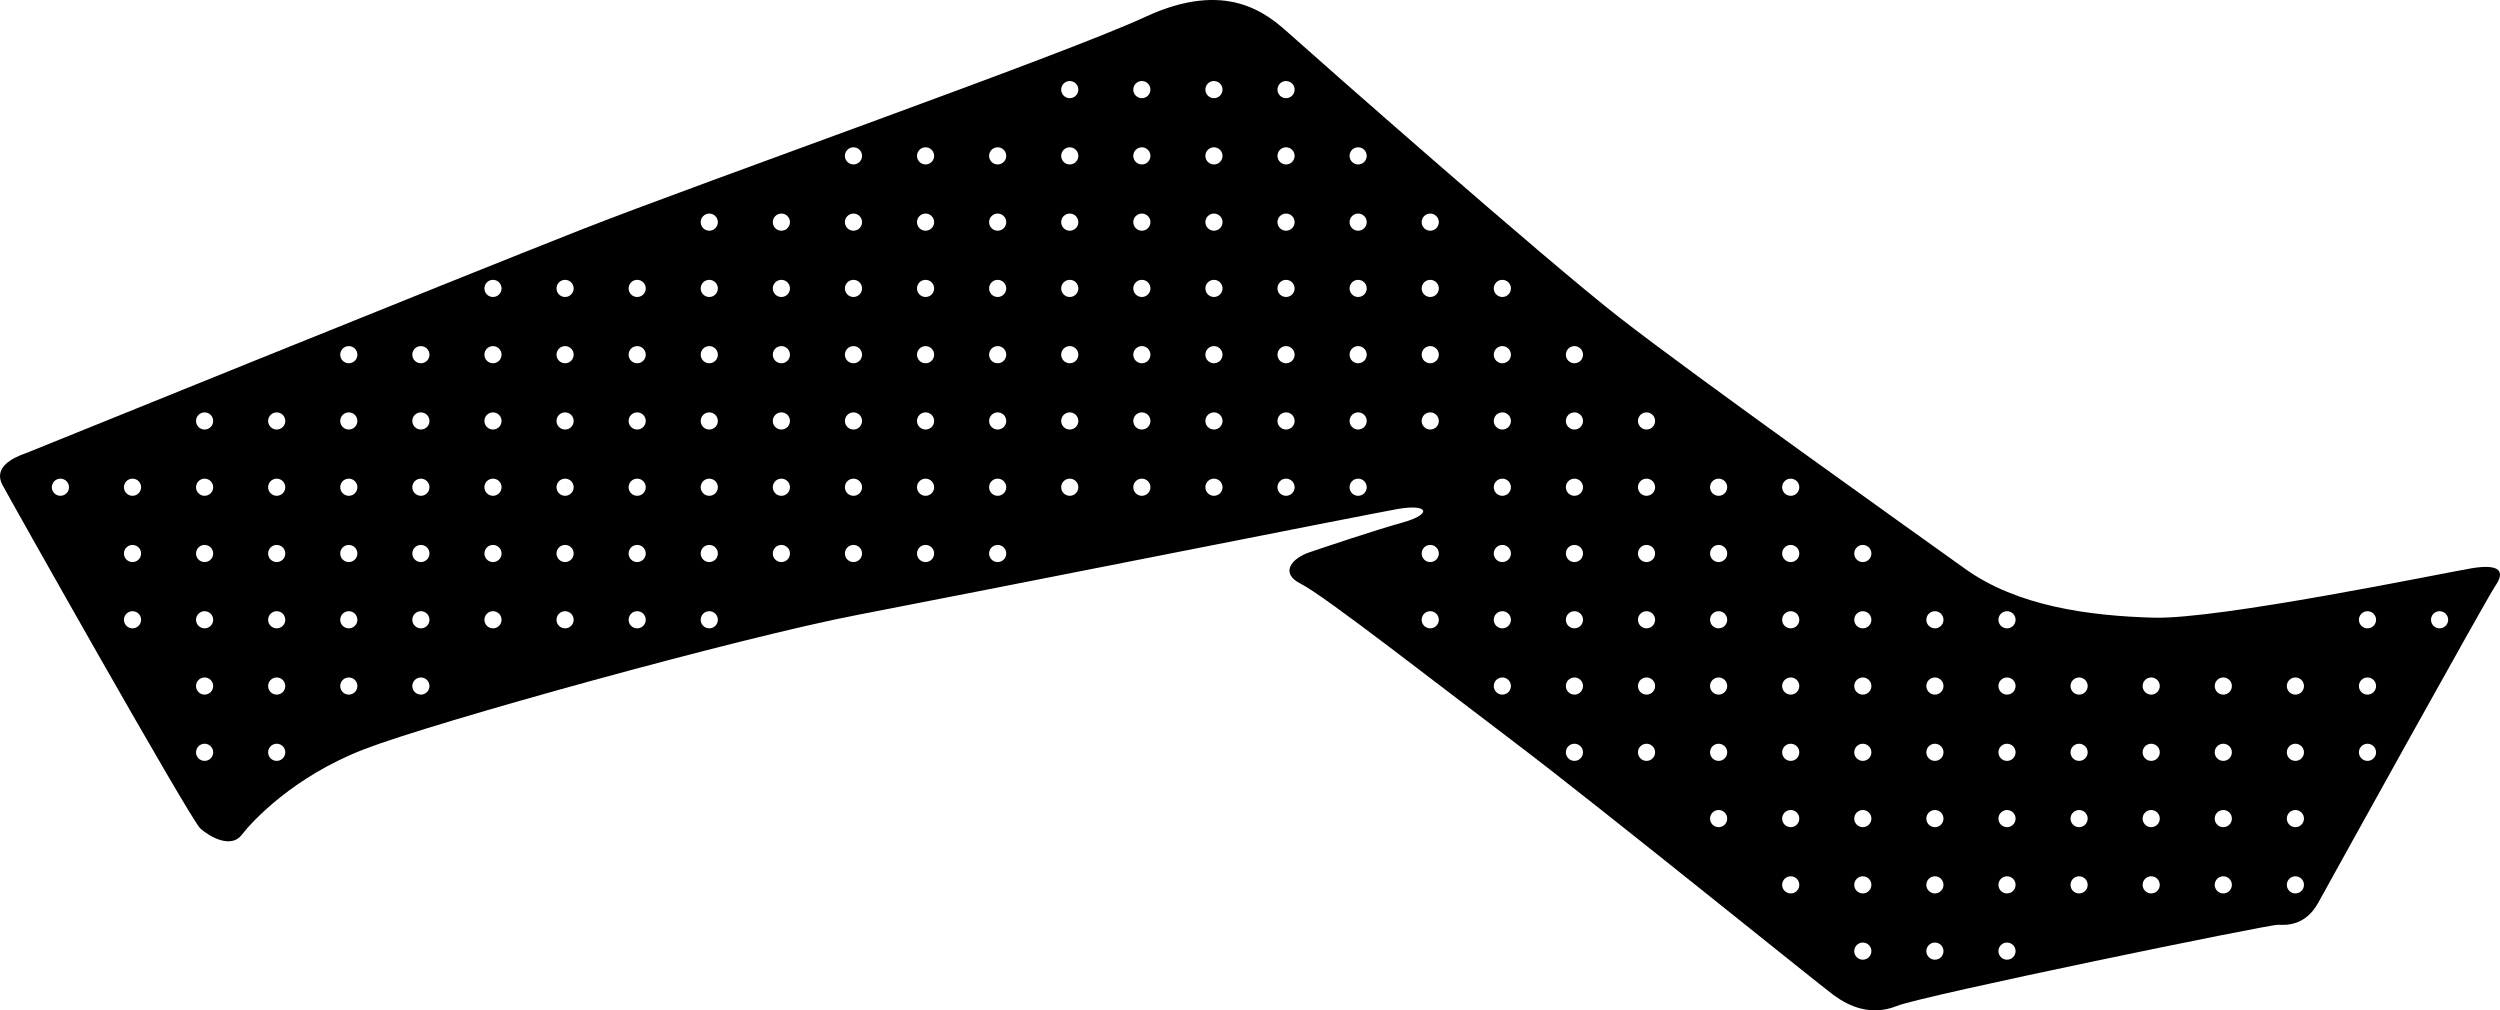 <?xml version="1.0" encoding="utf-8"?>
<!-- Generator: Adobe Illustrator 16.0.0, SVG Export Plug-In . SVG Version: 6.00 Build 0)  -->
<!DOCTYPE svg PUBLIC "-//W3C//DTD SVG 1.1//EN" "http://www.w3.org/Graphics/SVG/1.1/DTD/svg11.dtd">
<svg version="1.1" id="Layer_1" xmlns="http://www.w3.org/2000/svg" xmlns:xlink="http://www.w3.org/1999/xlink" x="0px" y="0px"
	 width="1961.629px" height="792.775px" viewBox="0 0 1961.629 792.775" enable-background="new 0 0 1961.629 792.775"
	 xml:space="preserve">
<path d="M1938.821,445.985c-23.999,4.104-197.574,40.062-248.816,38.68c-51.241-1.385-107.315-9.152-147.869-38.203
	c-40.553-29.049-211.188-150.417-271.028-196.999S1028.45,41.537,1011.172,25.999c-17.277-15.538-49.019-42.227-112.538-12.735
	c-63.523,29.488-346.509,129.157-443.219,167.194S20.241,355.625,20.241,355.625c-10.791,3.646-25.57,11.316-18.31,24.895
	s147.616,262.767,155.251,269.54c7.634,6.773,24.084,15.91,32.444,5.068c8.358-10.844,40.638-45.805,96.188-67.256
	c55.549-21.451,295.043-87.711,386.636-105.312c91.596-17.604,398.361-78.542,423.561-83.055c25.196-4.51,28.037,3.886,4.85,10.39
	c-23.188,6.502-60.36,19.065-73.557,23.524c-13.188,4.459-23.948,16.113-6.299,24.85c17.646,8.729,108.411,79.599,169.452,125.771
	c61.039,46.175,235.766,187.541,248.214,196.695c12.444,9.151,29.688,16.688,49.672,8.596c19.979-8.09,292.345-64.08,299.147-63.709
	c6.808,0.371,21.619,0.709,31.551-17.346c9.931-18.062,131.893-238.332,139.052-248.771
	C1965.25,449.075,1962.821,441.881,1938.821,445.985z M47.405,389.034c-3.719,0-6.73-3.014-6.73-6.732
	c0-3.718,3.015-6.732,6.73-6.732c3.719,0,6.732,3.014,6.732,6.732C54.137,386.02,51.124,389.034,47.405,389.034z M103.975,493.034
	c-3.719,0-6.729-3.019-6.729-6.732s3.014-6.729,6.729-6.729c3.719,0,6.731,3.014,6.731,6.729S107.693,493.034,103.975,493.034z
	 M103.975,441.034c-3.719,0-6.729-3.019-6.729-6.732s3.014-6.729,6.729-6.729c3.719,0,6.731,3.014,6.731,6.729
	S107.693,441.034,103.975,441.034z M103.975,389.034c-3.72,0-6.73-3.014-6.73-6.732c0-3.718,3.014-6.732,6.73-6.732
	s6.731,3.014,6.731,6.732C110.707,386.02,107.694,389.034,103.975,389.034z M160.545,597.034c-3.718,0-6.73-3.017-6.73-6.732
	s3.016-6.729,6.73-6.729c3.72,0,6.73,3.014,6.73,6.729C167.277,594.02,164.264,597.034,160.545,597.034z M160.545,545.034
	c-3.718,0-6.73-3.017-6.73-6.732s3.016-6.729,6.73-6.729c3.72,0,6.73,3.014,6.73,6.729
	C167.277,542.02,164.264,545.034,160.545,545.034z M160.545,493.034c-3.718,0-6.73-3.019-6.73-6.732s3.016-6.729,6.73-6.729
	c3.72,0,6.73,3.014,6.73,6.729S164.264,493.034,160.545,493.034z M160.545,441.034c-3.718,0-6.73-3.019-6.73-6.732
	s3.016-6.729,6.73-6.729c3.72,0,6.73,3.014,6.73,6.729S164.264,441.034,160.545,441.034z M160.545,389.034
	c-3.719,0-6.731-3.014-6.731-6.732c0-3.718,3.016-6.732,6.731-6.732c3.719,0,6.73,3.014,6.73,6.732
	C167.277,386.02,164.264,389.034,160.545,389.034z M160.545,337.034c-3.719,0-6.731-3.014-6.731-6.732
	c0-3.718,3.016-6.732,6.731-6.732c3.719,0,6.73,3.014,6.73,6.732C167.277,334.02,164.264,337.034,160.545,337.034z M217.115,597.034
	c-3.719,0-6.73-3.017-6.73-6.732s3.015-6.729,6.73-6.729c3.72,0,6.731,3.014,6.731,6.729
	C223.847,594.02,220.834,597.034,217.115,597.034z M217.115,545.034c-3.719,0-6.73-3.017-6.73-6.732s3.015-6.729,6.73-6.729
	c3.72,0,6.731,3.014,6.731,6.729C223.847,542.02,220.834,545.034,217.115,545.034z M217.115,493.034c-3.719,0-6.73-3.019-6.73-6.732
	s3.015-6.729,6.73-6.729c3.72,0,6.731,3.014,6.731,6.729S220.834,493.034,217.115,493.034z M217.115,441.034
	c-3.719,0-6.73-3.019-6.73-6.732s3.015-6.729,6.73-6.729c3.72,0,6.731,3.014,6.731,6.729S220.834,441.034,217.115,441.034z
	 M217.116,389.034c-3.721,0-6.732-3.014-6.732-6.732c0-3.718,3.015-6.732,6.732-6.732c3.717,0,6.73,3.014,6.73,6.732
	C223.848,386.02,220.834,389.034,217.116,389.034z M217.116,337.034c-3.721,0-6.732-3.014-6.732-6.732
	c0-3.718,3.015-6.732,6.732-6.732c3.717,0,6.73,3.014,6.73,6.732C223.848,334.02,220.834,337.034,217.116,337.034z M273.686,545.034
	c-3.719,0-6.729-3.017-6.729-6.732s3.015-6.729,6.729-6.729c3.719,0,6.731,3.014,6.731,6.729
	C280.418,542.02,277.404,545.034,273.686,545.034z M273.686,493.034c-3.719,0-6.729-3.019-6.729-6.732s3.015-6.729,6.729-6.729
	c3.719,0,6.731,3.014,6.731,6.729S277.404,493.034,273.686,493.034z M273.686,441.034c-3.719,0-6.729-3.019-6.729-6.732
	s3.015-6.729,6.729-6.729c3.719,0,6.731,3.014,6.731,6.729S277.404,441.034,273.686,441.034z M273.686,389.034
	c-3.72,0-6.73-3.014-6.73-6.732c0-3.718,3.014-6.732,6.73-6.732s6.731,3.014,6.731,6.732
	C280.418,386.02,277.405,389.034,273.686,389.034z M273.686,337.034c-3.72,0-6.73-3.014-6.73-6.732c0-3.718,3.014-6.732,6.73-6.732
	s6.731,3.014,6.731,6.732C280.418,334.02,277.405,337.034,273.686,337.034z M273.686,285.034c-3.72,0-6.73-3.015-6.73-6.732
	c0-3.717,3.014-6.732,6.73-6.732s6.731,3.015,6.731,6.732C280.418,282.02,277.405,285.034,273.686,285.034z M330.257,545.034
	c-3.721,0-6.729-3.017-6.729-6.732s3.016-6.729,6.729-6.729c3.719,0,6.73,3.014,6.73,6.729
	C336.989,542.02,333.975,545.034,330.257,545.034z M330.257,493.034c-3.721,0-6.729-3.019-6.729-6.732s3.016-6.729,6.729-6.729
	c3.719,0,6.73,3.014,6.73,6.729S333.975,493.034,330.257,493.034z M330.257,441.034c-3.721,0-6.729-3.019-6.729-6.732
	s3.016-6.729,6.729-6.729c3.719,0,6.73,3.014,6.73,6.729S333.975,441.034,330.257,441.034z M330.257,389.034
	c-3.722,0-6.73-3.014-6.73-6.732c0-3.718,3.014-6.732,6.73-6.732c3.716,0,6.729,3.014,6.729,6.732
	C336.988,386.02,333.975,389.034,330.257,389.034z M330.257,337.034c-3.722,0-6.73-3.014-6.73-6.732c0-3.718,3.014-6.732,6.73-6.732
	c3.716,0,6.729,3.014,6.729,6.732C336.988,334.02,333.975,337.034,330.257,337.034z M330.257,285.034
	c-3.722,0-6.73-3.015-6.73-6.732c0-3.717,3.014-6.732,6.73-6.732c3.716,0,6.729,3.015,6.729,6.732
	C336.987,282.019,333.975,285.034,330.257,285.034z M386.825,493.034c-3.719,0-6.729-3.019-6.729-6.732s3.016-6.729,6.729-6.729
	s6.73,3.014,6.73,6.729S390.546,493.034,386.825,493.034z M386.825,441.034c-3.719,0-6.729-3.019-6.729-6.732
	s3.016-6.729,6.729-6.729s6.73,3.014,6.73,6.729S390.546,441.034,386.825,441.034z M386.825,389.034
	c-3.719,0-6.729-3.014-6.729-6.732c0-3.718,3.016-6.732,6.729-6.732s6.73,3.014,6.73,6.732
	C393.559,386.02,390.546,389.034,386.825,389.034z M386.825,337.034c-3.719,0-6.729-3.014-6.729-6.732
	c0-3.718,3.016-6.732,6.729-6.732s6.73,3.014,6.73,6.732C393.559,334.02,390.546,337.034,386.825,337.034z M386.825,285.034
	c-3.719,0-6.729-3.015-6.729-6.732c0-3.717,3.016-6.732,6.729-6.732s6.73,3.015,6.73,6.732
	C393.559,282.02,390.546,285.034,386.825,285.034z M386.825,233.034c-3.719,0-6.729-3.015-6.729-6.732
	c0-3.717,3.016-6.732,6.729-6.732s6.73,3.015,6.73,6.732C393.559,230.02,390.546,233.034,386.825,233.034z M443.397,493.034
	c-3.721,0-6.732-3.019-6.732-6.732s3.017-6.729,6.732-6.729s6.73,3.014,6.73,6.729S447.115,493.034,443.397,493.034z
	 M443.397,441.034c-3.721,0-6.732-3.019-6.732-6.732s3.017-6.729,6.732-6.729s6.73,3.014,6.73,6.729
	S447.115,441.034,443.397,441.034z M443.397,389.034c-3.721,0-6.732-3.014-6.732-6.732c0-3.718,3.017-6.732,6.732-6.732
	s6.73,3.014,6.73,6.732C450.13,386.02,447.115,389.034,443.397,389.034z M443.397,337.034c-3.721,0-6.732-3.014-6.732-6.732
	c0-3.718,3.017-6.732,6.732-6.732s6.73,3.014,6.73,6.732C450.13,334.02,447.115,337.034,443.397,337.034z M443.397,285.034
	c-3.721,0-6.732-3.015-6.732-6.732c0-3.717,3.017-6.732,6.732-6.732s6.73,3.015,6.73,6.732
	C450.13,282.02,447.115,285.034,443.397,285.034z M443.397,233.034c-3.721,0-6.732-3.015-6.732-6.732
	c0-3.717,3.017-6.732,6.732-6.732s6.73,3.015,6.73,6.732C450.13,230.02,447.115,233.034,443.397,233.034z M499.968,493.034
	c-3.722,0-6.73-3.019-6.73-6.732s3.017-6.729,6.73-6.729s6.729,3.014,6.729,6.729S503.686,493.034,499.968,493.034z
	 M499.968,441.034c-3.722,0-6.73-3.019-6.73-6.732s3.017-6.729,6.73-6.729s6.729,3.014,6.729,6.729S503.686,441.034,499.968,441.034
	z M499.968,389.034c-3.722,0-6.73-3.014-6.73-6.732c0-3.718,3.017-6.732,6.73-6.732s6.729,3.014,6.729,6.732
	C506.698,386.02,503.686,389.034,499.968,389.034z M499.968,337.034c-3.722,0-6.73-3.014-6.73-6.732c0-3.718,3.017-6.732,6.73-6.732
	s6.729,3.014,6.729,6.732C506.698,334.02,503.686,337.034,499.968,337.034z M499.968,285.034c-3.722,0-6.73-3.015-6.73-6.732
	c0-3.717,3.017-6.732,6.73-6.732s6.729,3.015,6.729,6.732C506.698,282.019,503.686,285.034,499.968,285.034z M499.968,233.034
	c-3.722,0-6.73-3.015-6.73-6.732c0-3.717,3.017-6.732,6.73-6.732s6.729,3.015,6.729,6.732
	C506.698,230.019,503.686,233.034,499.968,233.034z M556.536,493.034c-3.719,0-6.729-3.019-6.729-6.732s3.016-6.729,6.729-6.729
	c3.719,0,6.73,3.014,6.73,6.729S560.257,493.034,556.536,493.034z M556.536,441.034c-3.719,0-6.729-3.019-6.729-6.732
	s3.016-6.729,6.729-6.729c3.719,0,6.73,3.014,6.73,6.729S560.257,441.034,556.536,441.034z M556.536,389.034
	c-3.719,0-6.729-3.014-6.729-6.732c0-3.718,3.016-6.732,6.729-6.732c3.719,0,6.73,3.014,6.73,6.732
	C563.27,386.02,560.257,389.034,556.536,389.034z M556.536,337.034c-3.719,0-6.729-3.014-6.729-6.732
	c0-3.718,3.016-6.732,6.729-6.732c3.719,0,6.73,3.014,6.73,6.732C563.27,334.02,560.257,337.034,556.536,337.034z M556.536,285.034
	c-3.719,0-6.729-3.015-6.729-6.732c0-3.717,3.016-6.732,6.729-6.732c3.719,0,6.73,3.015,6.73,6.732
	C563.27,282.02,560.257,285.034,556.536,285.034z M556.536,233.034c-3.719,0-6.729-3.015-6.729-6.732
	c0-3.717,3.016-6.732,6.729-6.732c3.719,0,6.73,3.015,6.73,6.732C563.27,230.02,560.257,233.034,556.536,233.034z M556.536,181.034
	c-3.719,0-6.729-3.015-6.729-6.732c0-3.717,3.016-6.732,6.729-6.732c3.719,0,6.73,3.015,6.73,6.732
	C563.27,178.02,560.257,181.034,556.536,181.034z M613.108,441.034c-3.721,0-6.73-3.019-6.73-6.732s3.015-6.729,6.73-6.729
	s6.73,3.014,6.73,6.729S616.825,441.034,613.108,441.034z M613.108,389.034c-3.721,0-6.73-3.014-6.73-6.732
	c0-3.718,3.015-6.732,6.73-6.732s6.73,3.014,6.73,6.732C619.841,386.02,616.825,389.034,613.108,389.034z M613.108,337.034
	c-3.721,0-6.73-3.014-6.73-6.732c0-3.718,3.015-6.732,6.73-6.732s6.73,3.014,6.73,6.732
	C619.841,334.02,616.825,337.034,613.108,337.034z M613.108,285.034c-3.721,0-6.73-3.015-6.73-6.732c0-3.717,3.015-6.732,6.73-6.732
	s6.73,3.015,6.73,6.732C619.841,282.02,616.825,285.034,613.108,285.034z M613.108,233.034c-3.721,0-6.73-3.015-6.73-6.732
	c0-3.717,3.015-6.732,6.73-6.732s6.73,3.015,6.73,6.732C619.841,230.02,616.825,233.034,613.108,233.034z M613.108,181.034
	c-3.721,0-6.73-3.015-6.73-6.732c0-3.717,3.015-6.732,6.73-6.732s6.73,3.015,6.73,6.732
	C619.841,178.02,616.825,181.034,613.108,181.034z M669.678,441.034c-3.721,0-6.73-3.019-6.73-6.732s3.017-6.729,6.73-6.729
	c3.718,0,6.729,3.014,6.729,6.729S673.397,441.034,669.678,441.034z M669.678,389.034c-3.721,0-6.73-3.014-6.73-6.732
	c0-3.718,3.017-6.732,6.73-6.732c3.718,0,6.729,3.014,6.729,6.732C676.408,386.02,673.397,389.034,669.678,389.034z
	 M669.678,337.034c-3.721,0-6.73-3.014-6.73-6.732c0-3.718,3.017-6.732,6.73-6.732c3.718,0,6.729,3.014,6.729,6.732
	C676.408,334.02,673.397,337.034,669.678,337.034z M669.678,285.034c-3.721,0-6.73-3.015-6.73-6.732c0-3.717,3.017-6.732,6.73-6.732
	c3.718,0,6.729,3.015,6.729,6.732C676.408,282.02,673.397,285.034,669.678,285.034z M669.678,233.034
	c-3.721,0-6.73-3.015-6.73-6.732c0-3.717,3.017-6.732,6.73-6.732c3.718,0,6.729,3.015,6.729,6.732
	C676.408,230.02,673.397,233.034,669.678,233.034z M669.678,181.034c-3.721,0-6.73-3.015-6.73-6.732c0-3.717,3.017-6.732,6.73-6.732
	c3.718,0,6.729,3.015,6.729,6.732C676.408,178.02,673.397,181.034,669.678,181.034z M669.678,129.034
	c-3.721,0-6.73-3.015-6.73-6.732c0-3.717,3.017-6.732,6.73-6.732c3.718,0,6.729,3.015,6.729,6.732
	C676.408,126.02,673.397,129.034,669.678,129.034z M726.247,441.034c-3.719,0-6.729-3.019-6.729-6.732s3.016-6.729,6.729-6.729
	c3.719,0,6.732,3.014,6.732,6.729S729.968,441.034,726.247,441.034z M726.247,389.034c-3.719,0-6.729-3.014-6.729-6.732
	c0-3.718,3.016-6.732,6.729-6.732c3.719,0,6.732,3.014,6.732,6.732C732.981,386.02,729.968,389.034,726.247,389.034z
	 M726.247,337.034c-3.719,0-6.729-3.014-6.729-6.732c0-3.718,3.016-6.732,6.729-6.732c3.719,0,6.732,3.014,6.732,6.732
	C732.981,334.02,729.968,337.034,726.247,337.034z M726.247,285.034c-3.719,0-6.729-3.015-6.729-6.732
	c0-3.717,3.016-6.732,6.729-6.732c3.719,0,6.732,3.015,6.732,6.732C732.98,282.019,729.968,285.034,726.247,285.034z
	 M726.247,233.034c-3.719,0-6.729-3.015-6.729-6.732c0-3.717,3.016-6.732,6.729-6.732c3.719,0,6.732,3.015,6.732,6.732
	C732.98,230.019,729.968,233.034,726.247,233.034z M726.247,181.034c-3.719,0-6.729-3.015-6.729-6.732
	c0-3.717,3.016-6.732,6.729-6.732c3.719,0,6.732,3.015,6.732,6.732C732.98,178.019,729.968,181.034,726.247,181.034z
	 M726.247,129.034c-3.719,0-6.729-3.015-6.729-6.732c0-3.717,3.016-6.732,6.729-6.732c3.719,0,6.732,3.015,6.732,6.732
	C732.98,126.019,729.968,129.034,726.247,129.034z M782.819,441.034c-3.721,0-6.729-3.019-6.729-6.732s3.014-6.729,6.729-6.729
	s6.73,3.014,6.73,6.729S786.536,441.034,782.819,441.034z M782.819,389.034c-3.721,0-6.729-3.014-6.729-6.732
	c0-3.718,3.014-6.732,6.729-6.732s6.73,3.014,6.73,6.732C789.552,386.02,786.536,389.034,782.819,389.034z M782.819,337.034
	c-3.721,0-6.729-3.014-6.729-6.732c0-3.718,3.014-6.732,6.729-6.732s6.73,3.014,6.73,6.732
	C789.552,334.02,786.536,337.034,782.819,337.034z M782.819,285.034c-3.721,0-6.729-3.015-6.729-6.732
	c0-3.717,3.014-6.732,6.729-6.732s6.73,3.015,6.73,6.732C789.552,282.02,786.536,285.034,782.819,285.034z M782.819,233.034
	c-3.721,0-6.729-3.015-6.729-6.732c0-3.717,3.014-6.732,6.729-6.732s6.73,3.015,6.73,6.732
	C789.552,230.02,786.536,233.034,782.819,233.034z M782.819,181.034c-3.721,0-6.729-3.015-6.729-6.732
	c0-3.717,3.014-6.732,6.729-6.732s6.73,3.015,6.73,6.732C789.552,178.02,786.536,181.034,782.819,181.034z M782.819,129.034
	c-3.721,0-6.729-3.015-6.729-6.732c0-3.717,3.014-6.732,6.729-6.732s6.73,3.015,6.73,6.732
	C789.552,126.02,786.536,129.034,782.819,129.034z M839.389,389.034c-3.719,0-6.73-3.014-6.73-6.732c0-3.718,3.017-6.732,6.73-6.732
	c3.72,0,6.729,3.014,6.729,6.732C846.119,386.02,843.108,389.034,839.389,389.034z M839.389,337.034c-3.719,0-6.73-3.014-6.73-6.732
	c0-3.718,3.017-6.732,6.73-6.732c3.72,0,6.729,3.014,6.729,6.732C846.119,334.02,843.108,337.034,839.389,337.034z M839.389,285.034
	c-3.719,0-6.73-3.015-6.73-6.732c0-3.717,3.017-6.732,6.73-6.732c3.72,0,6.729,3.015,6.729,6.732
	C846.119,282.02,843.108,285.034,839.389,285.034z M839.389,233.034c-3.719,0-6.73-3.015-6.73-6.732c0-3.717,3.017-6.732,6.73-6.732
	c3.72,0,6.729,3.015,6.729,6.732C846.119,230.02,843.108,233.034,839.389,233.034z M839.389,181.034c-3.719,0-6.73-3.015-6.73-6.732
	c0-3.717,3.017-6.732,6.73-6.732c3.72,0,6.729,3.015,6.729,6.732C846.119,178.02,843.108,181.034,839.389,181.034z M839.389,129.034
	c-3.719,0-6.73-3.015-6.73-6.732c0-3.717,3.017-6.732,6.73-6.732c3.72,0,6.729,3.015,6.729,6.732
	C846.119,126.02,843.108,129.034,839.389,129.034z M839.389,77.034c-3.719,0-6.73-3.015-6.73-6.732c0-3.717,3.017-6.732,6.73-6.732
	c3.72,0,6.729,3.015,6.729,6.732C846.119,74.02,843.108,77.034,839.389,77.034z M895.957,389.034c-3.719,0-6.729-3.014-6.729-6.732
	c0-3.718,3.016-6.732,6.729-6.732c3.719,0,6.732,3.014,6.732,6.732C902.691,386.02,899.678,389.034,895.957,389.034z
	 M895.957,337.034c-3.719,0-6.729-3.014-6.729-6.732c0-3.718,3.016-6.732,6.729-6.732c3.719,0,6.732,3.014,6.732,6.732
	C902.691,334.02,899.678,337.034,895.957,337.034z M895.957,285.034c-3.719,0-6.729-3.015-6.729-6.732
	c0-3.717,3.016-6.732,6.729-6.732c3.719,0,6.732,3.015,6.732,6.732C902.69,282.019,899.678,285.034,895.957,285.034z
	 M895.957,233.034c-3.719,0-6.729-3.015-6.729-6.732c0-3.717,3.016-6.732,6.729-6.732c3.719,0,6.732,3.015,6.732,6.732
	C902.69,230.019,899.678,233.034,895.957,233.034z M895.957,181.034c-3.719,0-6.729-3.015-6.729-6.732
	c0-3.717,3.016-6.732,6.729-6.732c3.719,0,6.732,3.015,6.732,6.732C902.69,178.019,899.678,181.034,895.957,181.034z
	 M895.957,129.034c-3.719,0-6.729-3.015-6.729-6.732c0-3.717,3.016-6.732,6.729-6.732c3.719,0,6.732,3.015,6.732,6.732
	C902.69,126.019,899.678,129.034,895.957,129.034z M895.957,77.034c-3.719,0-6.729-3.015-6.729-6.732
	c0-3.717,3.016-6.732,6.729-6.732c3.719,0,6.732,3.015,6.732,6.732C902.69,74.019,899.678,77.034,895.957,77.034z M952.53,389.034
	c-3.721,0-6.729-3.014-6.729-6.732c0-3.718,3.014-6.732,6.729-6.732s6.73,3.014,6.73,6.732
	C959.262,386.02,956.247,389.034,952.53,389.034z M952.53,337.034c-3.721,0-6.729-3.014-6.729-6.732
	c0-3.718,3.014-6.732,6.729-6.732s6.73,3.014,6.73,6.732C959.262,334.02,956.247,337.034,952.53,337.034z M952.53,285.034
	c-3.721,0-6.729-3.015-6.729-6.732c0-3.717,3.014-6.732,6.729-6.732s6.73,3.015,6.73,6.732
	C959.262,282.02,956.247,285.034,952.53,285.034z M952.53,233.034c-3.721,0-6.729-3.015-6.729-6.732
	c0-3.717,3.014-6.732,6.729-6.732s6.73,3.015,6.73,6.732C959.262,230.02,956.247,233.034,952.53,233.034z M952.53,181.034
	c-3.721,0-6.729-3.015-6.729-6.732c0-3.717,3.014-6.732,6.729-6.732s6.73,3.015,6.73,6.732
	C959.262,178.02,956.247,181.034,952.53,181.034z M952.53,129.034c-3.721,0-6.729-3.015-6.729-6.732
	c0-3.717,3.014-6.732,6.729-6.732s6.73,3.015,6.73,6.732C959.262,126.02,956.247,129.034,952.53,129.034z M952.53,77.034
	c-3.721,0-6.729-3.015-6.729-6.732c0-3.717,3.014-6.732,6.729-6.732s6.73,3.015,6.73,6.732
	C959.262,74.02,956.247,77.034,952.53,77.034z M1009.1,389.034c-3.719,0-6.73-3.014-6.73-6.732c0-3.718,3.017-6.732,6.73-6.732
	c3.72,0,6.729,3.014,6.729,6.732C1015.83,386.02,1012.818,389.034,1009.1,389.034z M1009.1,337.034c-3.719,0-6.73-3.014-6.73-6.732
	c0-3.718,3.017-6.732,6.73-6.732c3.72,0,6.729,3.014,6.729,6.732C1015.83,334.02,1012.818,337.034,1009.1,337.034z M1009.1,285.034
	c-3.719,0-6.73-3.015-6.73-6.732c0-3.717,3.017-6.732,6.73-6.732c3.72,0,6.729,3.015,6.729,6.732
	C1015.83,282.02,1012.818,285.034,1009.1,285.034z M1009.1,233.034c-3.719,0-6.73-3.015-6.73-6.732c0-3.717,3.017-6.732,6.73-6.732
	c3.72,0,6.729,3.015,6.729,6.732C1015.83,230.02,1012.818,233.034,1009.1,233.034z M1009.1,181.034c-3.719,0-6.73-3.015-6.73-6.732
	c0-3.717,3.017-6.732,6.73-6.732c3.72,0,6.729,3.015,6.729,6.732C1015.83,178.02,1012.818,181.034,1009.1,181.034z M1009.1,129.034
	c-3.719,0-6.73-3.015-6.73-6.732c0-3.717,3.017-6.732,6.73-6.732c3.72,0,6.729,3.015,6.729,6.732
	C1015.83,126.02,1012.818,129.034,1009.1,129.034z M1009.1,77.034c-3.719,0-6.73-3.015-6.73-6.732c0-3.717,3.017-6.732,6.73-6.732
	c3.72,0,6.729,3.015,6.729,6.732C1015.83,74.02,1012.818,77.034,1009.1,77.034z M1065.668,389.034c-3.719,0-6.729-3.014-6.729-6.732
	c0-3.718,3.016-6.732,6.729-6.732c3.719,0,6.732,3.014,6.732,6.732C1072.402,386.02,1069.389,389.034,1065.668,389.034z
	 M1065.668,337.034c-3.719,0-6.729-3.014-6.729-6.732c0-3.718,3.016-6.732,6.729-6.732c3.719,0,6.732,3.014,6.732,6.732
	C1072.402,334.02,1069.389,337.034,1065.668,337.034z M1065.668,285.034c-3.719,0-6.729-3.015-6.729-6.732
	c0-3.717,3.016-6.732,6.729-6.732c3.719,0,6.732,3.015,6.732,6.732C1072.401,282.019,1069.389,285.034,1065.668,285.034z
	 M1065.668,233.034c-3.719,0-6.729-3.015-6.729-6.732c0-3.717,3.016-6.732,6.729-6.732c3.719,0,6.732,3.015,6.732,6.732
	C1072.401,230.019,1069.389,233.034,1065.668,233.034z M1065.668,181.034c-3.719,0-6.729-3.015-6.729-6.732
	c0-3.717,3.016-6.732,6.729-6.732c3.719,0,6.732,3.015,6.732,6.732C1072.401,178.019,1069.389,181.034,1065.668,181.034z
	 M1065.668,129.034c-3.719,0-6.729-3.015-6.729-6.732c0-3.717,3.016-6.732,6.729-6.732c3.719,0,6.732,3.015,6.732,6.732
	C1072.401,126.019,1069.389,129.034,1065.668,129.034z M1122.24,493.034c-3.72,0-6.729-3.019-6.729-6.732s3.015-6.729,6.729-6.729
	s6.73,3.014,6.73,6.729S1125.957,493.034,1122.24,493.034z M1122.24,441.034c-3.72,0-6.729-3.019-6.729-6.732
	s3.015-6.729,6.729-6.729s6.73,3.014,6.73,6.729S1125.957,441.034,1122.24,441.034z M1122.24,337.034
	c-3.72,0-6.729-3.014-6.729-6.732c0-3.718,3.015-6.732,6.729-6.732s6.73,3.014,6.73,6.732
	C1128.972,334.02,1125.957,337.034,1122.24,337.034z M1122.24,285.034c-3.72,0-6.729-3.015-6.729-6.732
	c0-3.717,3.015-6.732,6.729-6.732s6.73,3.015,6.73,6.732C1128.972,282.02,1125.957,285.034,1122.24,285.034z M1122.24,233.034
	c-3.72,0-6.729-3.015-6.729-6.732c0-3.717,3.015-6.732,6.729-6.732s6.73,3.015,6.73,6.732
	C1128.972,230.02,1125.957,233.034,1122.24,233.034z M1122.24,181.034c-3.72,0-6.729-3.015-6.729-6.732
	c0-3.717,3.015-6.732,6.729-6.732s6.73,3.015,6.73,6.732C1128.972,178.02,1125.957,181.034,1122.24,181.034z M1178.812,545.034
	c-3.72,0-6.729-3.017-6.729-6.732s3.015-6.729,6.729-6.729c3.719,0,6.729,3.014,6.729,6.729
	C1185.541,542.02,1182.529,545.034,1178.812,545.034z M1178.812,493.034c-3.72,0-6.729-3.019-6.729-6.732s3.015-6.729,6.729-6.729
	c3.719,0,6.729,3.014,6.729,6.729S1182.529,493.034,1178.812,493.034z M1178.812,441.034c-3.72,0-6.729-3.019-6.729-6.732
	s3.015-6.729,6.729-6.729c3.719,0,6.729,3.014,6.729,6.729S1182.529,441.034,1178.812,441.034z M1178.812,389.034
	c-3.72,0-6.729-3.014-6.729-6.732c0-3.718,3.015-6.732,6.729-6.732c3.719,0,6.729,3.014,6.729,6.732
	C1185.541,386.02,1182.529,389.034,1178.812,389.034z M1178.812,337.034c-3.72,0-6.729-3.014-6.729-6.732
	c0-3.718,3.015-6.732,6.729-6.732c3.719,0,6.729,3.014,6.729,6.732C1185.541,334.02,1182.529,337.034,1178.812,337.034z
	 M1178.812,285.034c-3.72,0-6.729-3.015-6.729-6.732c0-3.717,3.015-6.732,6.729-6.732c3.719,0,6.729,3.015,6.729,6.732
	C1185.541,282.019,1182.529,285.034,1178.812,285.034z M1178.812,233.034c-3.72,0-6.729-3.015-6.729-6.732
	c0-3.717,3.015-6.732,6.729-6.732c3.719,0,6.729,3.015,6.729,6.732C1185.541,230.019,1182.529,233.034,1178.812,233.034z
	 M1235.382,597.034c-3.722,0-6.73-3.017-6.73-6.732s3.017-6.729,6.73-6.729s6.729,3.014,6.729,6.729
	C1242.113,594.02,1239.1,597.034,1235.382,597.034z M1235.382,545.034c-3.722,0-6.73-3.017-6.73-6.732s3.017-6.729,6.73-6.729
	s6.729,3.014,6.729,6.729C1242.113,542.02,1239.1,545.034,1235.382,545.034z M1235.382,493.034c-3.722,0-6.73-3.019-6.73-6.732
	s3.017-6.729,6.73-6.729s6.729,3.014,6.729,6.729S1239.1,493.034,1235.382,493.034z M1235.382,441.034
	c-3.722,0-6.73-3.019-6.73-6.732s3.017-6.729,6.73-6.729s6.729,3.014,6.729,6.729S1239.1,441.034,1235.382,441.034z
	 M1235.382,389.034c-3.722,0-6.73-3.014-6.73-6.732c0-3.718,3.017-6.732,6.73-6.732s6.729,3.014,6.729,6.732
	C1242.113,386.02,1239.1,389.034,1235.382,389.034z M1235.382,337.034c-3.722,0-6.73-3.014-6.73-6.732
	c0-3.718,3.017-6.732,6.73-6.732s6.729,3.014,6.729,6.732C1242.113,334.02,1239.1,337.034,1235.382,337.034z M1235.382,285.034
	c-3.722,0-6.73-3.015-6.73-6.732c0-3.717,3.017-6.732,6.73-6.732s6.729,3.015,6.729,6.732
	C1242.112,282.019,1239.1,285.034,1235.382,285.034z M1291.949,597.034c-3.72,0-6.729-3.017-6.729-6.732s3.015-6.729,6.729-6.729
	s6.73,3.014,6.73,6.729C1298.683,594.02,1295.668,597.034,1291.949,597.034z M1291.949,545.034c-3.72,0-6.729-3.017-6.729-6.732
	s3.015-6.729,6.729-6.729s6.73,3.014,6.73,6.729C1298.683,542.02,1295.668,545.034,1291.949,545.034z M1291.949,493.034
	c-3.72,0-6.729-3.019-6.729-6.732s3.015-6.729,6.729-6.729s6.73,3.014,6.73,6.729S1295.668,493.034,1291.949,493.034z
	 M1291.949,441.034c-3.72,0-6.729-3.019-6.729-6.732s3.015-6.729,6.729-6.729s6.73,3.014,6.73,6.729
	S1295.668,441.034,1291.949,441.034z M1291.949,389.034c-3.72,0-6.729-3.014-6.729-6.732c0-3.718,3.015-6.732,6.729-6.732
	s6.73,3.014,6.73,6.732C1298.683,386.02,1295.668,389.034,1291.949,389.034z M1291.949,337.034c-3.72,0-6.729-3.014-6.729-6.732
	c0-3.718,3.015-6.732,6.729-6.732s6.73,3.014,6.73,6.732C1298.683,334.02,1295.668,337.034,1291.949,337.034z M1348.522,649.034
	c-3.721,0-6.732-3.017-6.732-6.732s3.017-6.729,6.732-6.729s6.729,3.014,6.729,6.729
	C1355.255,646.02,1352.24,649.034,1348.522,649.034z M1348.522,597.034c-3.721,0-6.732-3.017-6.732-6.732s3.017-6.729,6.732-6.729
	s6.729,3.014,6.729,6.729C1355.255,594.02,1352.24,597.034,1348.522,597.034z M1348.522,545.034c-3.721,0-6.732-3.017-6.732-6.732
	s3.017-6.729,6.732-6.729s6.729,3.014,6.729,6.729C1355.255,542.02,1352.24,545.034,1348.522,545.034z M1348.522,493.034
	c-3.721,0-6.732-3.019-6.732-6.732s3.017-6.729,6.732-6.729s6.729,3.014,6.729,6.729S1352.24,493.034,1348.522,493.034z
	 M1348.522,441.034c-3.721,0-6.732-3.019-6.732-6.732s3.017-6.729,6.732-6.729s6.729,3.014,6.729,6.729
	S1352.24,441.034,1348.522,441.034z M1348.522,389.034c-3.721,0-6.732-3.014-6.732-6.732c0-3.718,3.017-6.732,6.732-6.732
	s6.729,3.014,6.729,6.732C1355.255,386.02,1352.24,389.034,1348.522,389.034z M1405.093,701.034c-3.722,0-6.73-3.017-6.73-6.732
	s3.017-6.729,6.73-6.729s6.729,3.014,6.729,6.729C1411.823,698.02,1408.812,701.034,1405.093,701.034z M1405.093,649.034
	c-3.722,0-6.73-3.017-6.73-6.732s3.017-6.729,6.73-6.729s6.729,3.014,6.729,6.729
	C1411.823,646.02,1408.812,649.034,1405.093,649.034z M1405.093,597.034c-3.722,0-6.73-3.017-6.73-6.732s3.017-6.729,6.73-6.729
	s6.729,3.014,6.729,6.729C1411.823,594.02,1408.812,597.034,1405.093,597.034z M1405.093,545.034c-3.722,0-6.73-3.017-6.73-6.732
	s3.017-6.729,6.73-6.729s6.729,3.014,6.729,6.729C1411.823,542.02,1408.812,545.034,1405.093,545.034z M1405.093,493.034
	c-3.722,0-6.73-3.019-6.73-6.732s3.017-6.729,6.73-6.729s6.729,3.014,6.729,6.729S1408.812,493.034,1405.093,493.034z
	 M1405.093,441.034c-3.722,0-6.73-3.019-6.73-6.732s3.017-6.729,6.73-6.729s6.729,3.014,6.729,6.729
	S1408.812,441.034,1405.093,441.034z M1405.093,389.034c-3.722,0-6.73-3.014-6.73-6.732c0-3.718,3.017-6.732,6.73-6.732
	s6.729,3.014,6.729,6.732C1411.823,386.02,1408.812,389.034,1405.093,389.034z M1461.66,753.034c-3.719,0-6.729-3.017-6.729-6.732
	s3.016-6.729,6.729-6.729c3.719,0,6.73,3.014,6.73,6.729C1468.394,750.02,1465.382,753.034,1461.66,753.034z M1461.66,701.034
	c-3.719,0-6.729-3.017-6.729-6.732s3.016-6.729,6.729-6.729c3.719,0,6.73,3.014,6.73,6.729
	C1468.394,698.02,1465.382,701.034,1461.66,701.034z M1461.66,649.034c-3.719,0-6.729-3.017-6.729-6.732s3.016-6.729,6.729-6.729
	c3.719,0,6.73,3.014,6.73,6.729C1468.394,646.02,1465.382,649.034,1461.66,649.034z M1461.66,597.034
	c-3.719,0-6.729-3.017-6.729-6.732s3.016-6.729,6.729-6.729c3.719,0,6.73,3.014,6.73,6.729
	C1468.394,594.02,1465.382,597.034,1461.66,597.034z M1461.66,545.034c-3.719,0-6.729-3.017-6.729-6.732s3.016-6.729,6.729-6.729
	c3.719,0,6.73,3.014,6.73,6.729C1468.394,542.02,1465.382,545.034,1461.66,545.034z M1461.66,493.034
	c-3.719,0-6.729-3.019-6.729-6.732s3.016-6.729,6.729-6.729c3.719,0,6.73,3.014,6.73,6.729S1465.382,493.034,1461.66,493.034z
	 M1461.66,441.034c-3.719,0-6.729-3.019-6.729-6.732s3.016-6.729,6.729-6.729c3.719,0,6.73,3.014,6.73,6.729
	S1465.382,441.034,1461.66,441.034z M1518.231,753.034c-3.72,0-6.73-3.017-6.73-6.732s3.016-6.729,6.73-6.729
	c3.719,0,6.73,3.014,6.73,6.729C1524.965,750.02,1521.949,753.034,1518.231,753.034z M1518.231,701.034
	c-3.72,0-6.73-3.017-6.73-6.732s3.016-6.729,6.73-6.729c3.719,0,6.73,3.014,6.73,6.729
	C1524.965,698.02,1521.949,701.034,1518.231,701.034z M1518.231,649.034c-3.72,0-6.73-3.017-6.73-6.732s3.016-6.729,6.73-6.729
	c3.719,0,6.73,3.014,6.73,6.729C1524.965,646.02,1521.949,649.034,1518.231,649.034z M1518.231,597.034
	c-3.72,0-6.73-3.017-6.73-6.732s3.016-6.729,6.73-6.729c3.719,0,6.73,3.014,6.73,6.729
	C1524.965,594.02,1521.949,597.034,1518.231,597.034z M1518.231,545.034c-3.72,0-6.73-3.017-6.73-6.732s3.016-6.729,6.73-6.729
	c3.719,0,6.73,3.014,6.73,6.729C1524.965,542.02,1521.949,545.034,1518.231,545.034z M1518.231,493.034
	c-3.72,0-6.73-3.019-6.73-6.732s3.016-6.729,6.73-6.729c3.719,0,6.73,3.014,6.73,6.729S1521.949,493.034,1518.231,493.034z
	 M1574.803,753.034c-3.721,0-6.73-3.017-6.73-6.732s3.017-6.729,6.73-6.729s6.729,3.014,6.729,6.729
	C1581.533,750.02,1578.522,753.034,1574.803,753.034z M1574.803,701.034c-3.721,0-6.73-3.017-6.73-6.732s3.017-6.729,6.73-6.729
	s6.729,3.014,6.729,6.729C1581.533,698.02,1578.522,701.034,1574.803,701.034z M1574.803,649.034c-3.721,0-6.73-3.017-6.73-6.732
	s3.017-6.729,6.73-6.729s6.729,3.014,6.729,6.729C1581.533,646.02,1578.522,649.034,1574.803,649.034z M1574.803,597.034
	c-3.721,0-6.73-3.017-6.73-6.732s3.017-6.729,6.73-6.729s6.729,3.014,6.729,6.729
	C1581.533,594.02,1578.522,597.034,1574.803,597.034z M1574.803,545.034c-3.721,0-6.73-3.017-6.73-6.732s3.017-6.729,6.73-6.729
	s6.729,3.014,6.729,6.729C1581.533,542.02,1578.522,545.034,1574.803,545.034z M1574.803,493.034c-3.721,0-6.73-3.019-6.73-6.732
	s3.017-6.729,6.73-6.729s6.729,3.014,6.729,6.729S1578.522,493.034,1574.803,493.034z M1631.371,701.034
	c-3.719,0-6.729-3.017-6.729-6.732s3.016-6.729,6.729-6.729c3.719,0,6.73,3.014,6.73,6.729
	C1638.105,698.02,1635.093,701.034,1631.371,701.034z M1631.371,649.034c-3.719,0-6.729-3.017-6.729-6.732s3.016-6.729,6.729-6.729
	c3.719,0,6.73,3.014,6.73,6.729C1638.105,646.02,1635.093,649.034,1631.371,649.034z M1631.371,597.034
	c-3.719,0-6.729-3.017-6.729-6.732s3.016-6.729,6.729-6.729c3.719,0,6.73,3.014,6.73,6.729
	C1638.105,594.02,1635.093,597.034,1631.371,597.034z M1631.371,545.034c-3.719,0-6.729-3.017-6.729-6.732s3.016-6.729,6.729-6.729
	c3.719,0,6.73,3.014,6.73,6.729C1638.105,542.02,1635.093,545.034,1631.371,545.034z M1687.943,701.034
	c-3.721,0-6.731-3.017-6.731-6.732s3.016-6.729,6.731-6.729s6.73,3.014,6.73,6.729
	C1694.676,698.02,1691.66,701.034,1687.943,701.034z M1687.943,649.034c-3.721,0-6.731-3.017-6.731-6.732s3.016-6.729,6.731-6.729
	s6.73,3.014,6.73,6.729C1694.676,646.02,1691.66,649.034,1687.943,649.034z M1687.943,597.034c-3.721,0-6.731-3.017-6.731-6.732
	s3.016-6.729,6.731-6.729s6.73,3.014,6.73,6.729C1694.676,594.02,1691.66,597.034,1687.943,597.034z M1687.943,545.034
	c-3.721,0-6.731-3.017-6.731-6.732s3.016-6.729,6.731-6.729s6.73,3.014,6.73,6.729
	C1694.676,542.02,1691.66,545.034,1687.943,545.034z M1744.514,701.034c-3.72,0-6.73-3.017-6.73-6.732s3.017-6.729,6.73-6.729
	s6.729,3.014,6.729,6.729C1751.244,698.02,1748.231,701.034,1744.514,701.034z M1744.514,649.034c-3.72,0-6.73-3.017-6.73-6.732
	s3.017-6.729,6.73-6.729s6.729,3.014,6.729,6.729C1751.244,646.02,1748.231,649.034,1744.514,649.034z M1744.514,597.034
	c-3.72,0-6.73-3.017-6.73-6.732s3.017-6.729,6.73-6.729s6.729,3.014,6.729,6.729C1751.244,594.02,1748.231,597.034,1744.514,597.034
	z M1744.514,545.034c-3.72,0-6.73-3.017-6.73-6.732s3.017-6.729,6.73-6.729s6.729,3.014,6.729,6.729
	C1751.244,542.02,1748.231,545.034,1744.514,545.034z M1801.082,701.034c-3.719,0-6.729-3.017-6.729-6.732s3.016-6.729,6.729-6.729
	c3.719,0,6.732,3.014,6.732,6.729C1807.815,698.02,1804.803,701.034,1801.082,701.034z M1801.082,649.034
	c-3.719,0-6.729-3.017-6.729-6.732s3.016-6.729,6.729-6.729c3.719,0,6.732,3.014,6.732,6.729
	C1807.815,646.02,1804.803,649.034,1801.082,649.034z M1801.082,597.034c-3.719,0-6.729-3.017-6.729-6.732s3.016-6.729,6.729-6.729
	c3.719,0,6.732,3.014,6.732,6.729C1807.815,594.02,1804.803,597.034,1801.082,597.034z M1801.082,545.034
	c-3.719,0-6.729-3.017-6.729-6.732s3.016-6.729,6.729-6.729c3.719,0,6.732,3.014,6.732,6.729
	C1807.815,542.02,1804.803,545.034,1801.082,545.034z M1857.654,597.034c-3.721,0-6.731-3.017-6.731-6.732s3.016-6.729,6.731-6.729
	s6.73,3.014,6.73,6.729C1864.386,594.02,1861.371,597.034,1857.654,597.034z M1857.654,545.034c-3.721,0-6.731-3.017-6.731-6.732
	s3.016-6.729,6.731-6.729s6.73,3.014,6.73,6.729C1864.386,542.02,1861.371,545.034,1857.654,545.034z M1857.654,493.034
	c-3.721,0-6.731-3.019-6.731-6.732s3.016-6.729,6.731-6.729s6.73,3.014,6.73,6.729S1861.371,493.034,1857.654,493.034z
	 M1914.225,493.034c-3.719,0-6.73-3.019-6.73-6.732s3.017-6.729,6.73-6.729c3.72,0,6.729,3.014,6.729,6.729
	S1917.943,493.034,1914.225,493.034z"/>
</svg>
